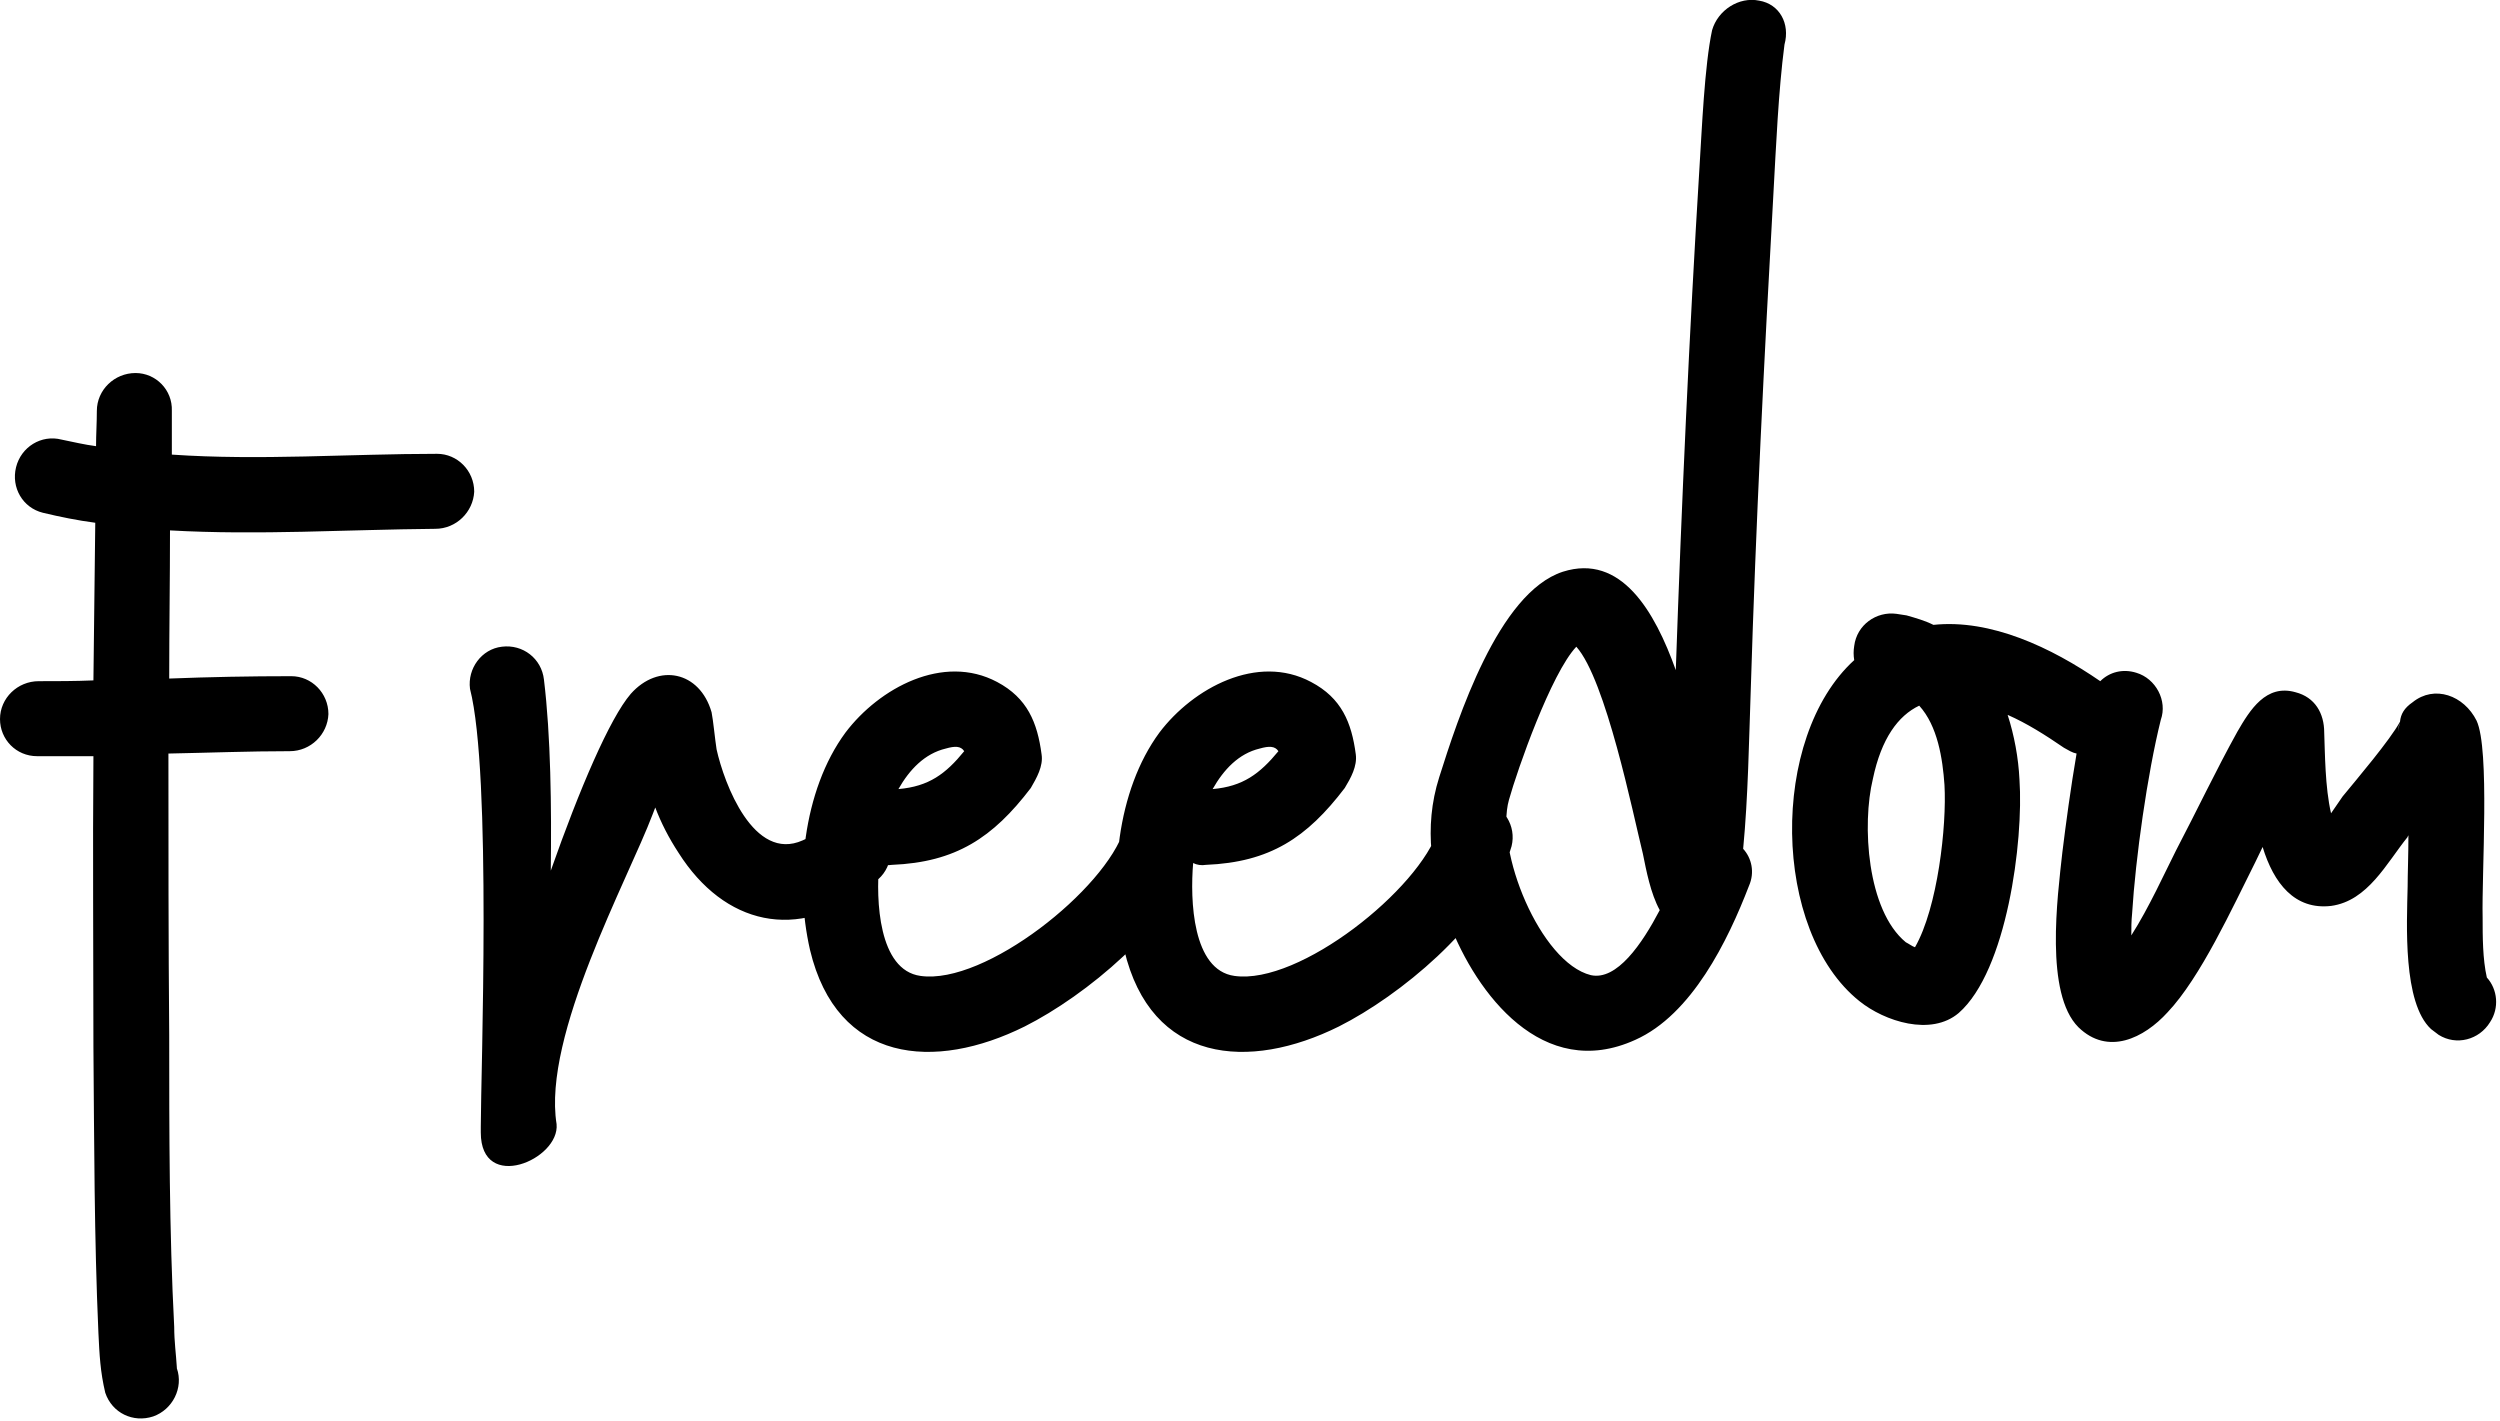 <svg id="mainsvg" xmlns="http://www.w3.org/2000/svg" xmlns:xlink="http://www.w3.org/1999/xlink" version="1.1" x="0px" y="0px" enable-background="new 0 0 200 162.5" xml:space="preserve" viewBox="0 0 95 54"><path fill="#000" transform="translate(0, 39.805)" d="M1.47-13.92C0.67-13.92 0-13.28 0-12.48C0-11.71 0.61-11.07 1.41-11.07L3.55-11.07C3.52-7.39 3.55-3.71 3.55-0.03C3.58 3.55 3.58 7.26 3.74 10.85C3.78 11.68 3.81 12.32 4 13.12C4.26 13.89 5.06 14.27 5.82 14.02C6.56 13.76 6.98 12.93 6.72 12.19L6.72 12.16C6.69 11.65 6.62 11.17 6.62 10.62C6.43 6.98 6.43 3.20 6.43-0.48C6.40-4.03 6.40-7.58 6.40-11.17C7.94-11.20 9.47-11.26 11.01-11.26C11.81-11.26 12.45-11.90 12.48-12.67C12.48-13.47 11.84-14.11 11.07-14.11C9.50-14.11 7.97-14.08 6.43-14.02C6.43-15.90 6.46-17.79 6.46-19.65C9.82-19.46 13.15-19.68 16.54-19.71C17.34-19.71 17.98-20.35 18.02-21.12C18.02-21.92 17.38-22.56 16.61-22.56C13.31-22.56 9.86-22.30 6.53-22.53L6.53-24.19C6.56-24.99 5.92-25.63 5.15-25.63C4.35-25.63 3.68-24.99 3.68-24.19C3.68-23.74 3.65-23.30 3.65-22.85C3.20-22.91 2.78-23.01 2.34-23.10C1.57-23.30 0.80-22.82 0.61-22.05C0.42-21.28 0.86-20.51 1.63-20.32C2.30-20.16 2.94-20.03 3.62-19.94L3.55-13.95C2.85-13.92 2.14-13.92 1.47-13.92ZM33.47-8.42C32.96-8.99 32.03-9.06 31.46-8.54C31.14-8.26 30.88-8.03 30.50-7.87C28.64-7.04 27.52-10.02 27.23-11.33C27.17-11.71 27.10-12.45 27.04-12.74C26.59-14.30 25.02-14.62 23.97-13.44C23.17-12.51 22.02-9.82 20.93-6.72C20.96-9.15 20.93-11.84 20.67-13.98C20.58-14.78 19.87-15.33 19.07-15.23C18.30-15.14 17.76-14.40 17.86-13.63C18.69-10.40 18.27 1.02 18.27 3.01L18.27 3.23C18.27 5.54 21.28 4.26 21.15 2.91C20.61-0.45 23.87-6.40 24.80-8.86L24.90-9.12C25.12-8.54 25.41-7.97 25.79-7.39C27.52-4.67 30.30-4 32.96-6.05L33.38-6.40C33.95-6.91 34.02-7.84 33.47-8.42ZM44.45-9.38C43.68-9.54 42.91-9.06 42.72-8.29C42.02-6.02 37.44-2.37 34.98-2.72C33.38-2.94 33.28-5.60 33.41-7.01C33.54-6.94 33.73-6.91 33.89-6.94C36.32-7.04 37.73-7.97 39.17-9.86C39.39-10.24 39.65-10.69 39.58-11.14C39.42-12.35 39.04-13.28 37.89-13.89C35.84-14.98 33.41-13.66 32.13-11.97C30.50-9.76 30.18-6.34 30.78-3.71C31.81 0.61 35.52 0.90 38.94-0.80C41.28-1.98 44.45-4.61 45.34-7.14L45.50-7.65C45.70-8.42 45.22-9.18 44.45-9.38ZM35.94-11.36C36.29-11.46 36.51-11.46 36.64-11.26C35.94-10.40 35.30-9.92 34.14-9.82C34.56-10.56 35.14-11.17 35.94-11.36ZM56.38-9.38C55.62-9.54 54.85-9.06 54.66-8.29C53.95-6.02 49.38-2.37 46.91-2.72C45.31-2.94 45.22-5.60 45.34-7.01C45.47-6.94 45.66-6.91 45.82-6.94C48.26-7.04 49.66-7.97 51.10-9.86C51.33-10.24 51.58-10.69 51.52-11.14C51.36-12.35 50.98-13.28 49.82-13.89C47.78-14.98 45.34-13.66 44.06-11.97C42.43-9.76 42.11-6.34 42.72-3.71C43.74 0.61 47.46 0.90 50.88-0.80C53.22-1.98 56.38-4.61 57.28-7.14L57.44-7.65C57.63-8.42 57.15-9.18 56.38-9.38ZM47.87-11.36C48.22-11.46 48.45-11.46 48.58-11.26C47.87-10.40 47.23-9.92 46.08-9.82C46.50-10.56 47.07-11.17 47.87-11.36ZM66.85-39.78C66.08-39.94 65.28-39.42 65.06-38.66C64.77-37.31 64.67-34.85 64.58-33.44C64.19-27.10 63.90-20.67 63.68-14.34C62.88-16.58 61.60-18.78 59.39-18.08C56.93-17.28 55.39-12.48 54.69-10.27C54.08-8.35 54.40-6.46 55.07-4.74C56.10-2.05 58.62 1.31 62.14-0.29C64.29-1.25 65.66-4.06 66.46-6.14C66.69-6.66 66.56-7.20 66.24-7.55C66.43-9.54 66.46-11.65 66.53-13.63C66.72-19.87 67.04-26.21 67.39-32.45C67.49-34.24 67.58-36.35 67.81-38.11C68.03-38.91 67.62-39.65 66.85-39.78ZM60.45-2.75C58.53-3.23 56.80-7.49 57.34-9.41C57.66-10.56 58.94-14.21 59.90-15.23C61.02-13.98 62.05-8.90 62.43-7.36C62.56-6.72 62.72-5.86 63.07-5.22C62.40-3.94 61.44-2.53 60.45-2.75ZM94.50-2.66C94.34-3.36 94.34-4.22 94.34-4.93C94.30-6.62 94.62-11.33 94.11-12.42C93.63-13.38 92.51-13.79 91.68-13.12C91.36-12.90 91.23-12.67 91.20-12.38C90.82-11.68 89.57-10.21 89.02-9.54L88.58-8.90C88.35-9.89 88.35-11.20 88.32-11.97C88.32-12.70 87.97-13.31 87.23-13.50C86.11-13.82 85.50-12.83 85.02-12C84.22-10.56 83.46-8.96 82.69-7.49C82.27-6.66 81.66-5.31 80.99-4.26C80.99-4.54 80.99-4.80 81.02-5.09C81.15-7.20 81.60-10.40 82.11-12.45C82.37-13.18 81.92-14.02 81.18-14.24C80.67-14.40 80.16-14.27 79.81-13.92C77.95-15.20 75.65-16.29 73.47-16.06C73.15-16.22 72.80-16.32 72.45-16.42L72.06-16.48C71.30-16.58 70.56-16.06 70.46-15.26C70.43-15.07 70.43-14.91 70.46-14.72C67.23-11.78 67.33-4.42 70.66-1.76C71.62-0.99 73.38-0.42 74.43-1.31C76.26-2.91 76.90-7.84 76.74-10.18C76.70-11.01 76.54-11.87 76.29-12.64C77.02-12.32 77.73-11.87 78.43-11.39C78.59-11.30 78.75-11.20 78.91-11.17C78.69-9.89 78.50-8.48 78.37-7.42C78.18-5.70 77.70-2.05 78.98-0.77C80.10 0.32 81.47-0.35 82.37-1.34C83.62-2.66 84.83-5.31 85.70-7.04L85.98-7.62C86.40-6.24 87.20-5.22 88.58-5.38C89.98-5.57 90.69-7.01 91.49-8C91.49-8.03 91.52-8.06 91.52-8.06C91.52-7.30 91.49-6.59 91.49-6.11C91.46-4.70 91.30-1.70 92.38-0.70L92.67-0.48C93.34-0.06 94.21-0.29 94.62-0.96C94.98-1.50 94.91-2.21 94.50-2.66ZM72.77-3.81C72.67-3.84 72.54-3.94 72.42-4C70.94-5.22 70.75-8.48 71.17-10.21C71.49-11.74 72.13-12.61 72.93-12.99C73.63-12.22 73.82-10.98 73.89-9.98C73.98-8.42 73.63-5.31 72.77-3.81ZM91.20-12.35C91.17-12.26 91.14-12.13 91.14-12C91.14-12.13 91.14-12.22 91.20-12.35Z"/></svg>